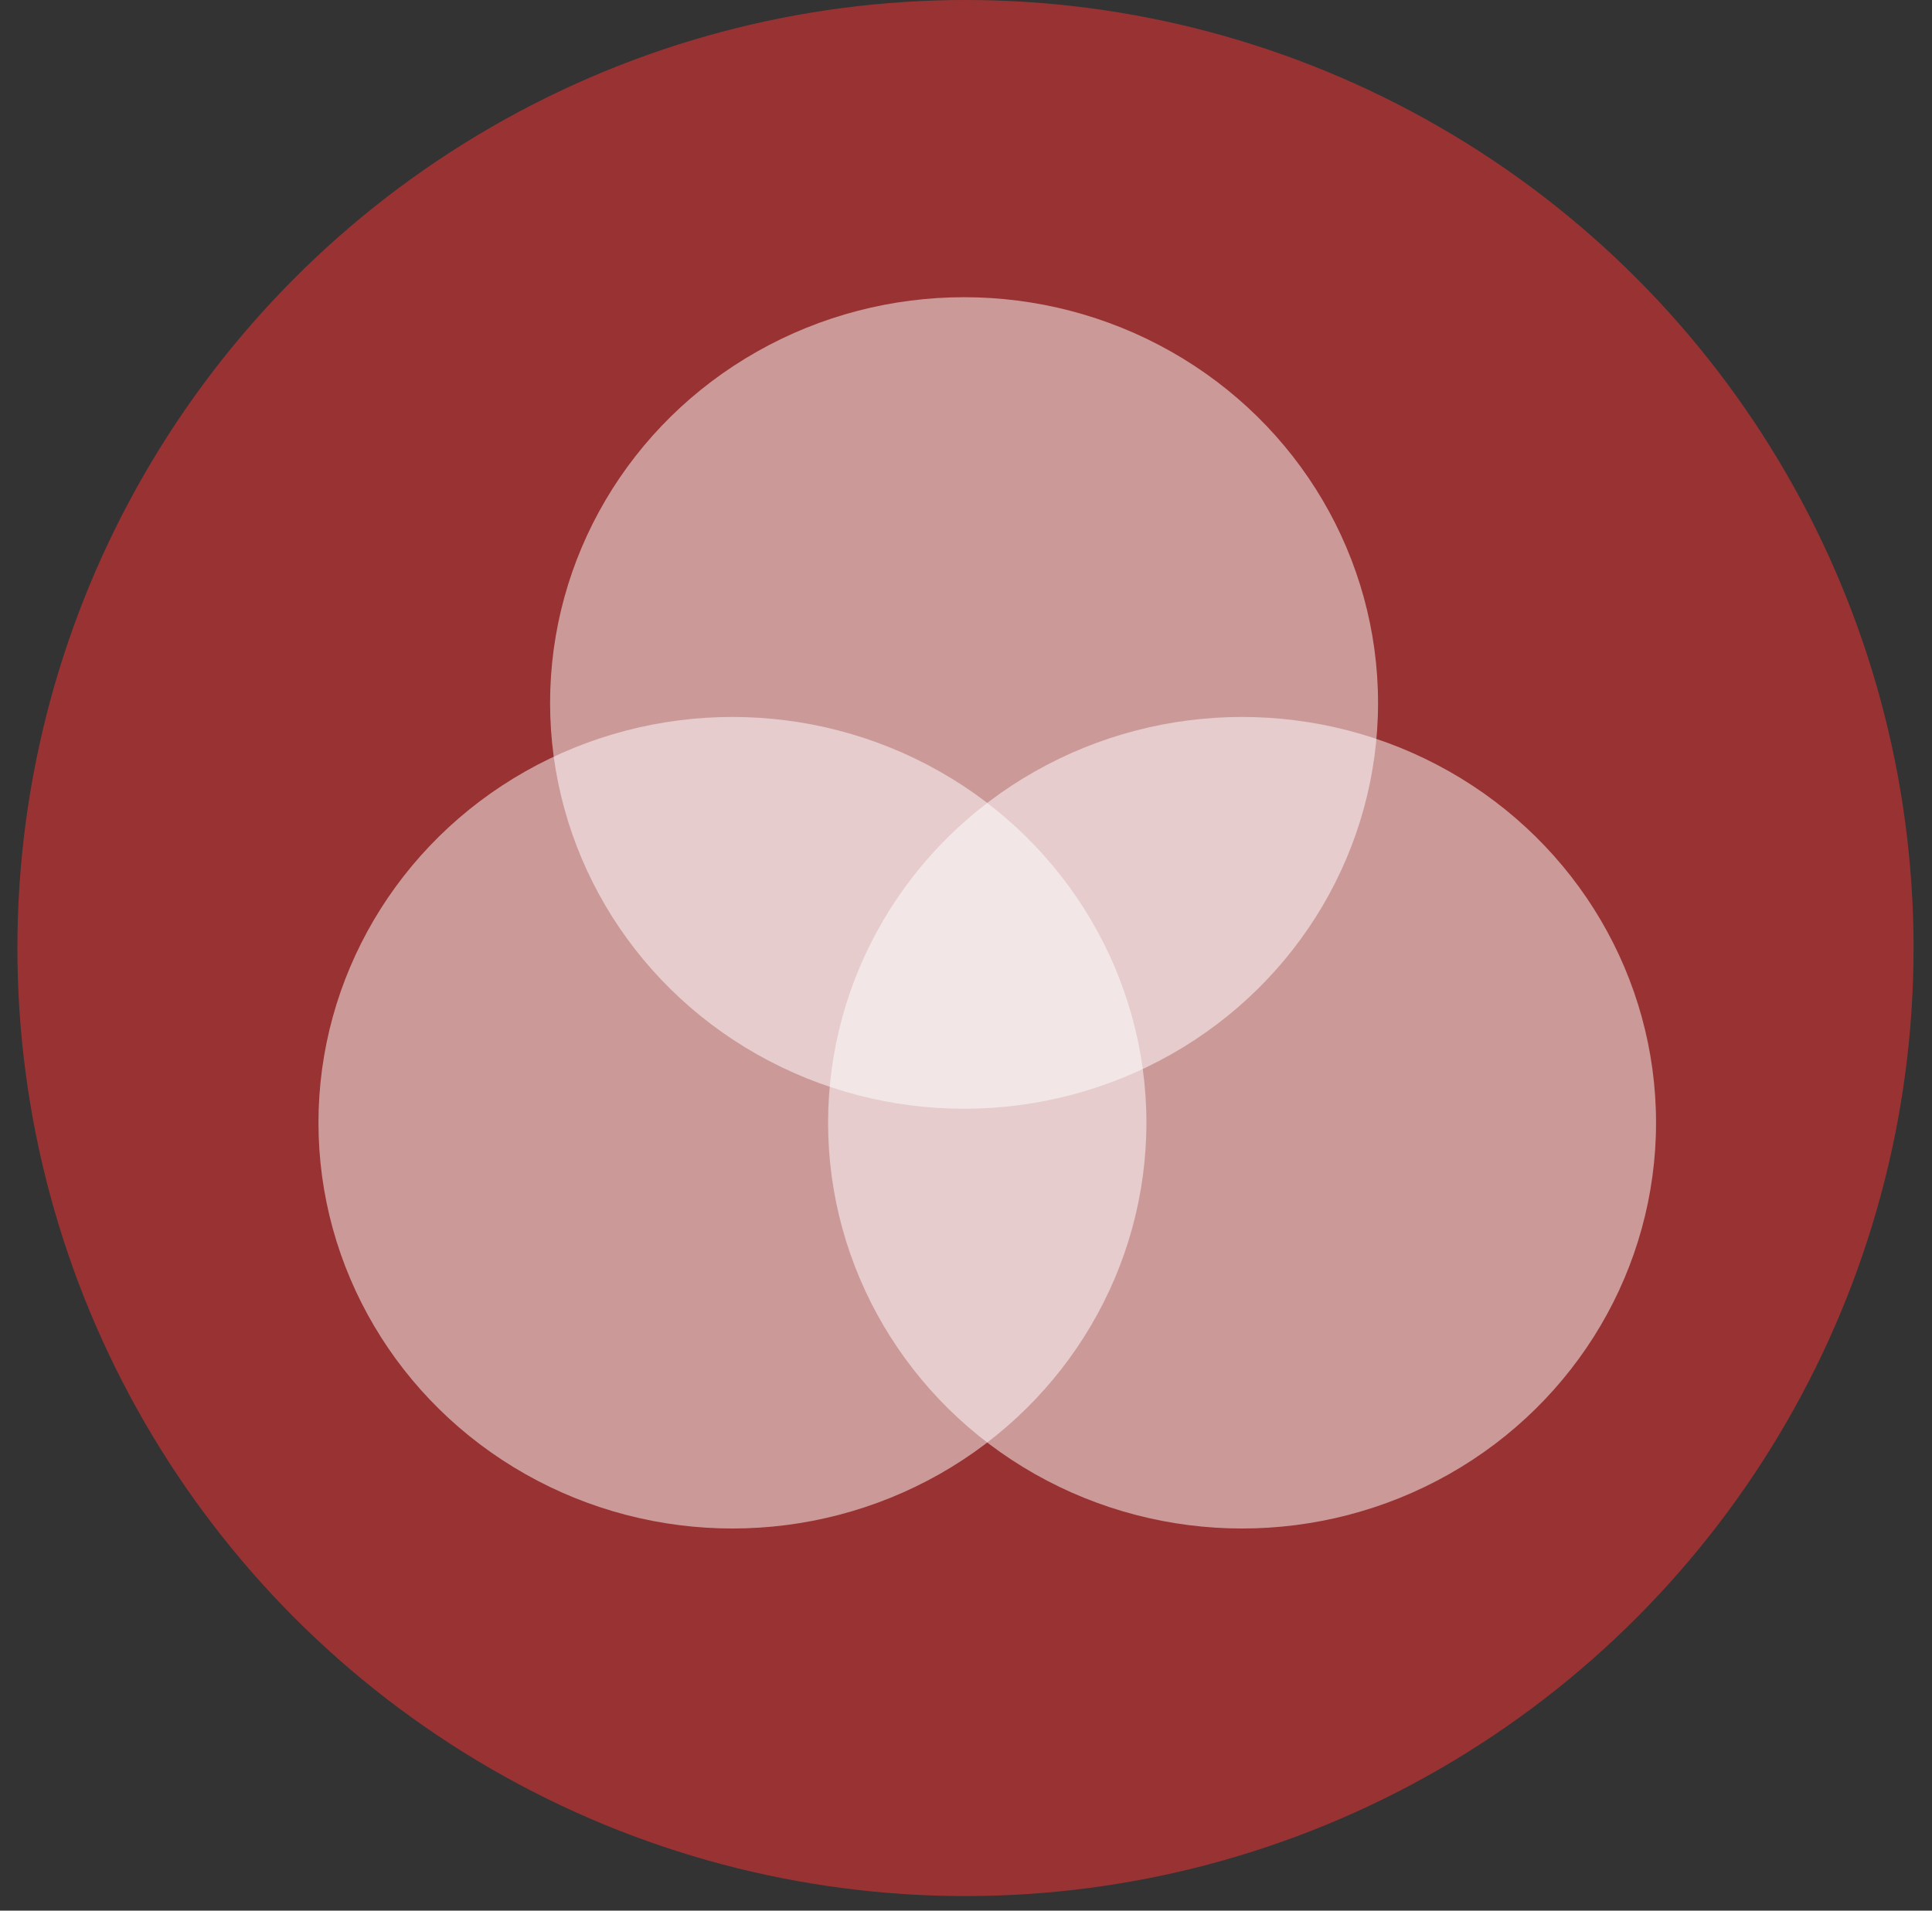 <svg width="91" height="90" viewBox="0 0 91 90" fill="none" xmlns="http://www.w3.org/2000/svg">
<rect x="0" y="0" width="91" height="90" fill="#333333" stroke="none"/>
<ellipse cx="45.476" cy="44.657" rx="44.656" ry="44.657" fill="#FF3333" fill-opacity="0.5"/>
<ellipse cx="45.409" cy="33.114" rx="19.499" ry="19.114" fill="white" fill-opacity="0.5"/>
<ellipse cx="58.503" cy="52.886" rx="19.499" ry="19.114" fill="white" fill-opacity="0.5"/>
<ellipse cx="34.499" cy="52.886" rx="19.499" ry="19.114" fill="white" fill-opacity="0.5"/>
</svg>

